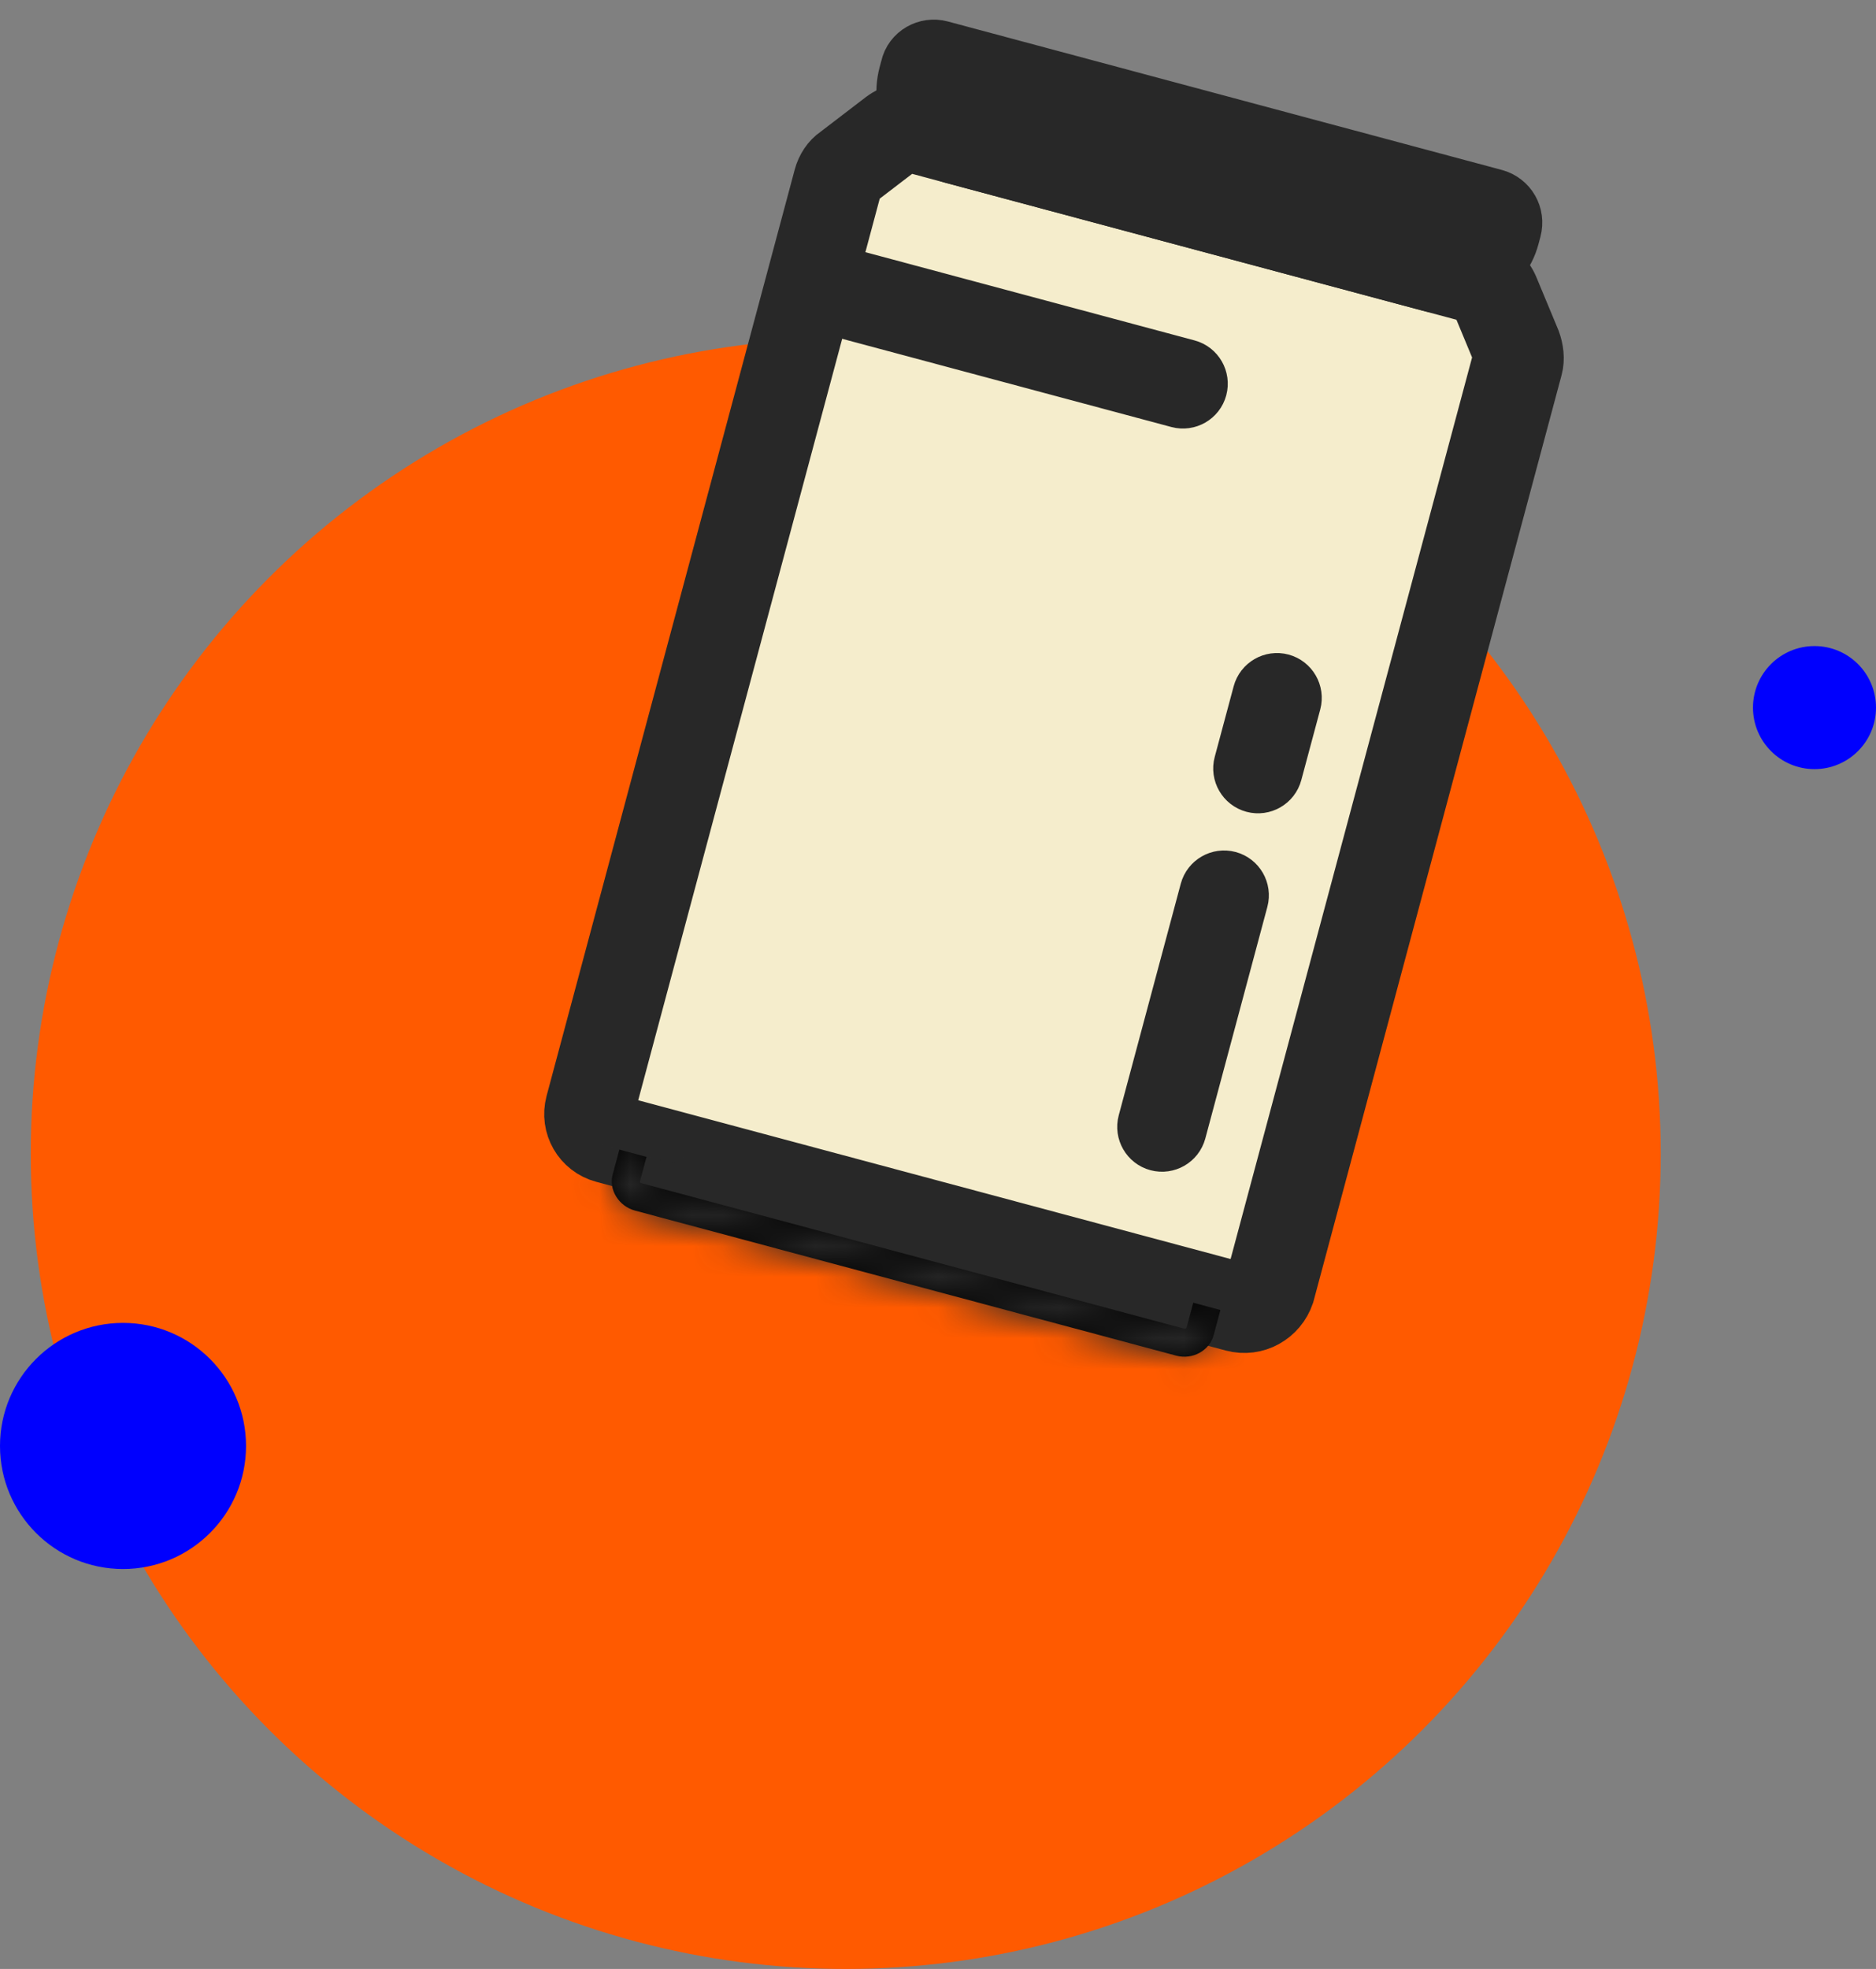 <svg width="61" height="64" viewBox="0 0 61 64" fill="none" xmlns="http://www.w3.org/2000/svg">
<rect x="0" y="0" width="61" height="64" fill="#808080" stroke="none"/>
<circle cx="27.5" cy="37.5" r="26.5" fill="#FF5A00"/>
<path d="M27.173 5.119L29.441 4.552L47.586 7.954C48.342 8.71 49.854 10.336 49.854 10.789C49.854 11.243 44.184 31.769 41.349 41.975L21.503 37.439L19.235 36.305L27.173 5.119Z" fill="#F5EDCC" stroke="#282828"/>
<path d="M40.109 42.931L19.645 37.448C18.96 37.264 18.556 36.565 18.739 35.88L26.808 5.768C26.879 5.503 27.044 5.24 27.274 5.089L28.762 3.95C29.088 3.706 29.488 3.624 29.886 3.73L48.165 8.628C48.54 8.729 48.868 9.006 49.028 9.38L49.748 11.111C49.843 11.373 49.882 11.667 49.811 11.932L41.743 42.044C41.515 42.716 40.816 43.12 40.109 42.931ZM27.691 6.005L19.622 36.117C19.569 36.316 19.682 36.511 19.881 36.565L40.346 42.048C40.544 42.101 40.762 41.994 40.816 41.795L48.884 11.684C48.908 11.595 48.903 11.523 48.877 11.445L48.158 9.714C48.115 9.608 48.017 9.535 47.906 9.505L29.627 4.607C29.517 4.578 29.395 4.592 29.305 4.663L27.816 5.802C27.755 5.856 27.709 5.939 27.691 6.005Z" fill="black" stroke="#282828" stroke-width="2"/>
<mask id="path-4-inside-1_155_733" fill="white">
<path d="M38.244 44.064L20.649 39.35C20.119 39.208 19.79 38.67 19.92 38.184L20.139 37.367L21.022 37.604L20.803 38.421C20.803 38.421 20.82 38.449 20.886 38.467L38.48 43.181C38.525 43.193 38.575 43.183 38.581 43.161L38.8 42.344L39.682 42.581L39.464 43.397C39.328 43.905 38.774 44.206 38.244 44.064Z"/>
</mask>
<path d="M38.244 44.064L20.649 39.35C20.119 39.208 19.79 38.67 19.92 38.184L20.139 37.367L21.022 37.604L20.803 38.421C20.803 38.421 20.82 38.449 20.886 38.467L38.48 43.181C38.525 43.193 38.575 43.183 38.581 43.161L38.8 42.344L39.682 42.581L39.464 43.397C39.328 43.905 38.774 44.206 38.244 44.064Z" fill="black"/>
<path d="M20.139 37.367L31.527 -5.133L-10.973 -16.521L-22.361 25.98L20.139 37.367ZM21.022 37.604L63.523 48.992L74.911 6.491L32.41 -4.897L21.022 37.604ZM20.803 38.421L-21.697 27.033L-26.414 44.636L-17.302 60.42L20.803 38.421ZM38.8 42.344L50.188 -0.157L7.687 -11.545L-3.701 30.956L38.8 42.344ZM39.682 42.581L82.183 53.968L93.571 11.468L51.071 0.08L39.682 42.581ZM39.464 43.397L81.964 54.785L39.464 43.397ZM49.632 1.563L32.037 -3.151L9.261 81.85L26.856 86.565L49.632 1.563ZM32.037 -3.151C52.355 2.293 69.262 24.044 62.421 49.572L-22.58 26.796C-29.681 53.297 -12.116 76.123 9.261 81.85L32.037 -3.151ZM62.421 49.572L62.64 48.756L-22.361 25.98L-22.58 26.796L62.421 49.572ZM8.751 79.868L9.634 80.105L32.41 -4.897L31.527 -5.133L8.751 79.868ZM-21.479 26.216L-21.697 27.033L63.304 49.809L63.523 48.992L-21.479 26.216ZM20.803 38.421C-17.302 60.42 -17.286 60.448 -17.27 60.475C-17.265 60.485 -17.249 60.513 -17.238 60.531C-17.216 60.569 -17.194 60.606 -17.173 60.643C-17.129 60.718 -17.085 60.792 -17.041 60.867C-16.953 61.016 -16.863 61.164 -16.772 61.314C-16.591 61.612 -16.404 61.91 -16.213 62.208C-15.83 62.804 -15.428 63.398 -15.005 63.989C-14.16 65.173 -13.241 66.337 -12.245 67.47C-10.24 69.752 -7.995 71.831 -5.539 73.668C-0.56 77.393 4.674 79.675 9.498 80.967L32.274 -4.034C37.032 -2.759 42.224 -0.5 47.178 3.206C49.622 5.034 51.859 7.105 53.858 9.381C54.852 10.511 55.77 11.673 56.614 12.855C57.035 13.446 57.437 14.039 57.82 14.635C58.011 14.933 58.198 15.23 58.379 15.528C58.47 15.678 58.559 15.826 58.648 15.976C58.692 16.05 58.736 16.124 58.779 16.199C58.801 16.236 58.823 16.273 58.845 16.311C58.855 16.329 58.872 16.357 58.877 16.366C58.893 16.394 58.909 16.422 20.803 38.421ZM9.498 80.967L27.092 85.682L49.868 0.68L32.274 -4.034L9.498 80.967ZM27.092 85.682C33.561 87.415 40.502 87.695 47.366 86.29C50.772 85.593 56.13 84.082 61.868 80.499C67.321 77.096 77.169 69.149 81.081 54.549L-3.92 31.773C-0.011 17.183 9.829 9.246 15.269 5.85C20.995 2.276 26.337 0.77 29.724 0.077C36.55 -1.32 43.444 -1.041 49.868 0.68L27.092 85.682ZM81.081 54.549L81.3 53.732L-3.701 30.956L-3.92 31.773L81.081 54.549ZM27.411 84.845L28.294 85.081L51.071 0.08L50.188 -0.157L27.411 84.845ZM-2.818 31.192L-3.037 32.009L81.964 54.785L82.183 53.968L-2.818 31.192ZM-3.037 32.009C3.625 7.145 28.635 -4.063 49.632 1.563L26.856 86.565C48.912 92.475 75.03 80.665 81.964 54.785L-3.037 32.009Z" fill="#282828" mask="url(#path-4-inside-1_155_733)"/>
<path d="M46.515 9.132L31.018 4.98C29.914 4.684 29.274 3.542 29.569 2.439L29.628 2.218C29.719 1.793 30.161 1.556 30.558 1.663L48.572 6.489C48.992 6.602 49.234 7.022 49.122 7.441L49.057 7.684C48.767 8.766 47.619 9.428 46.515 9.132ZM30.454 2.581L30.43 2.669C30.265 3.287 30.636 3.931 31.232 4.091L46.73 8.244C47.348 8.409 47.97 8.032 48.135 7.413L48.159 7.325L30.454 2.581Z" fill="black" stroke="#282828" stroke-width="2"/>
<path d="M38.347 12.914L27.331 9.963C27.088 9.897 26.943 9.646 27.008 9.403C27.073 9.16 27.325 9.014 27.568 9.079L38.584 12.031C38.827 12.096 38.972 12.348 38.907 12.591C38.842 12.834 38.59 12.979 38.347 12.914Z" fill="black" stroke="#282828" stroke-width="2"/>
<path d="M37.666 37.071C37.423 37.006 37.278 36.754 37.343 36.511L39.36 28.983C39.425 28.74 39.677 28.595 39.92 28.66C40.163 28.725 40.308 28.977 40.243 29.22L38.226 36.748C38.161 36.99 37.909 37.136 37.666 37.071Z" fill="black" stroke="#282828" stroke-width="2"/>
<path d="M40.788 25.421C40.545 25.356 40.399 25.104 40.464 24.861L41.08 22.565C41.145 22.323 41.397 22.177 41.639 22.242C41.882 22.307 42.028 22.559 41.963 22.802L41.347 25.098C41.282 25.341 41.03 25.486 40.788 25.421Z" fill="black" stroke="#282828" stroke-width="2"/>
<circle cx="4" cy="47" r="4" fill="#0000FE"/>
<circle cx="59" cy="23" r="2" fill="#0000FE"/>
</svg>
